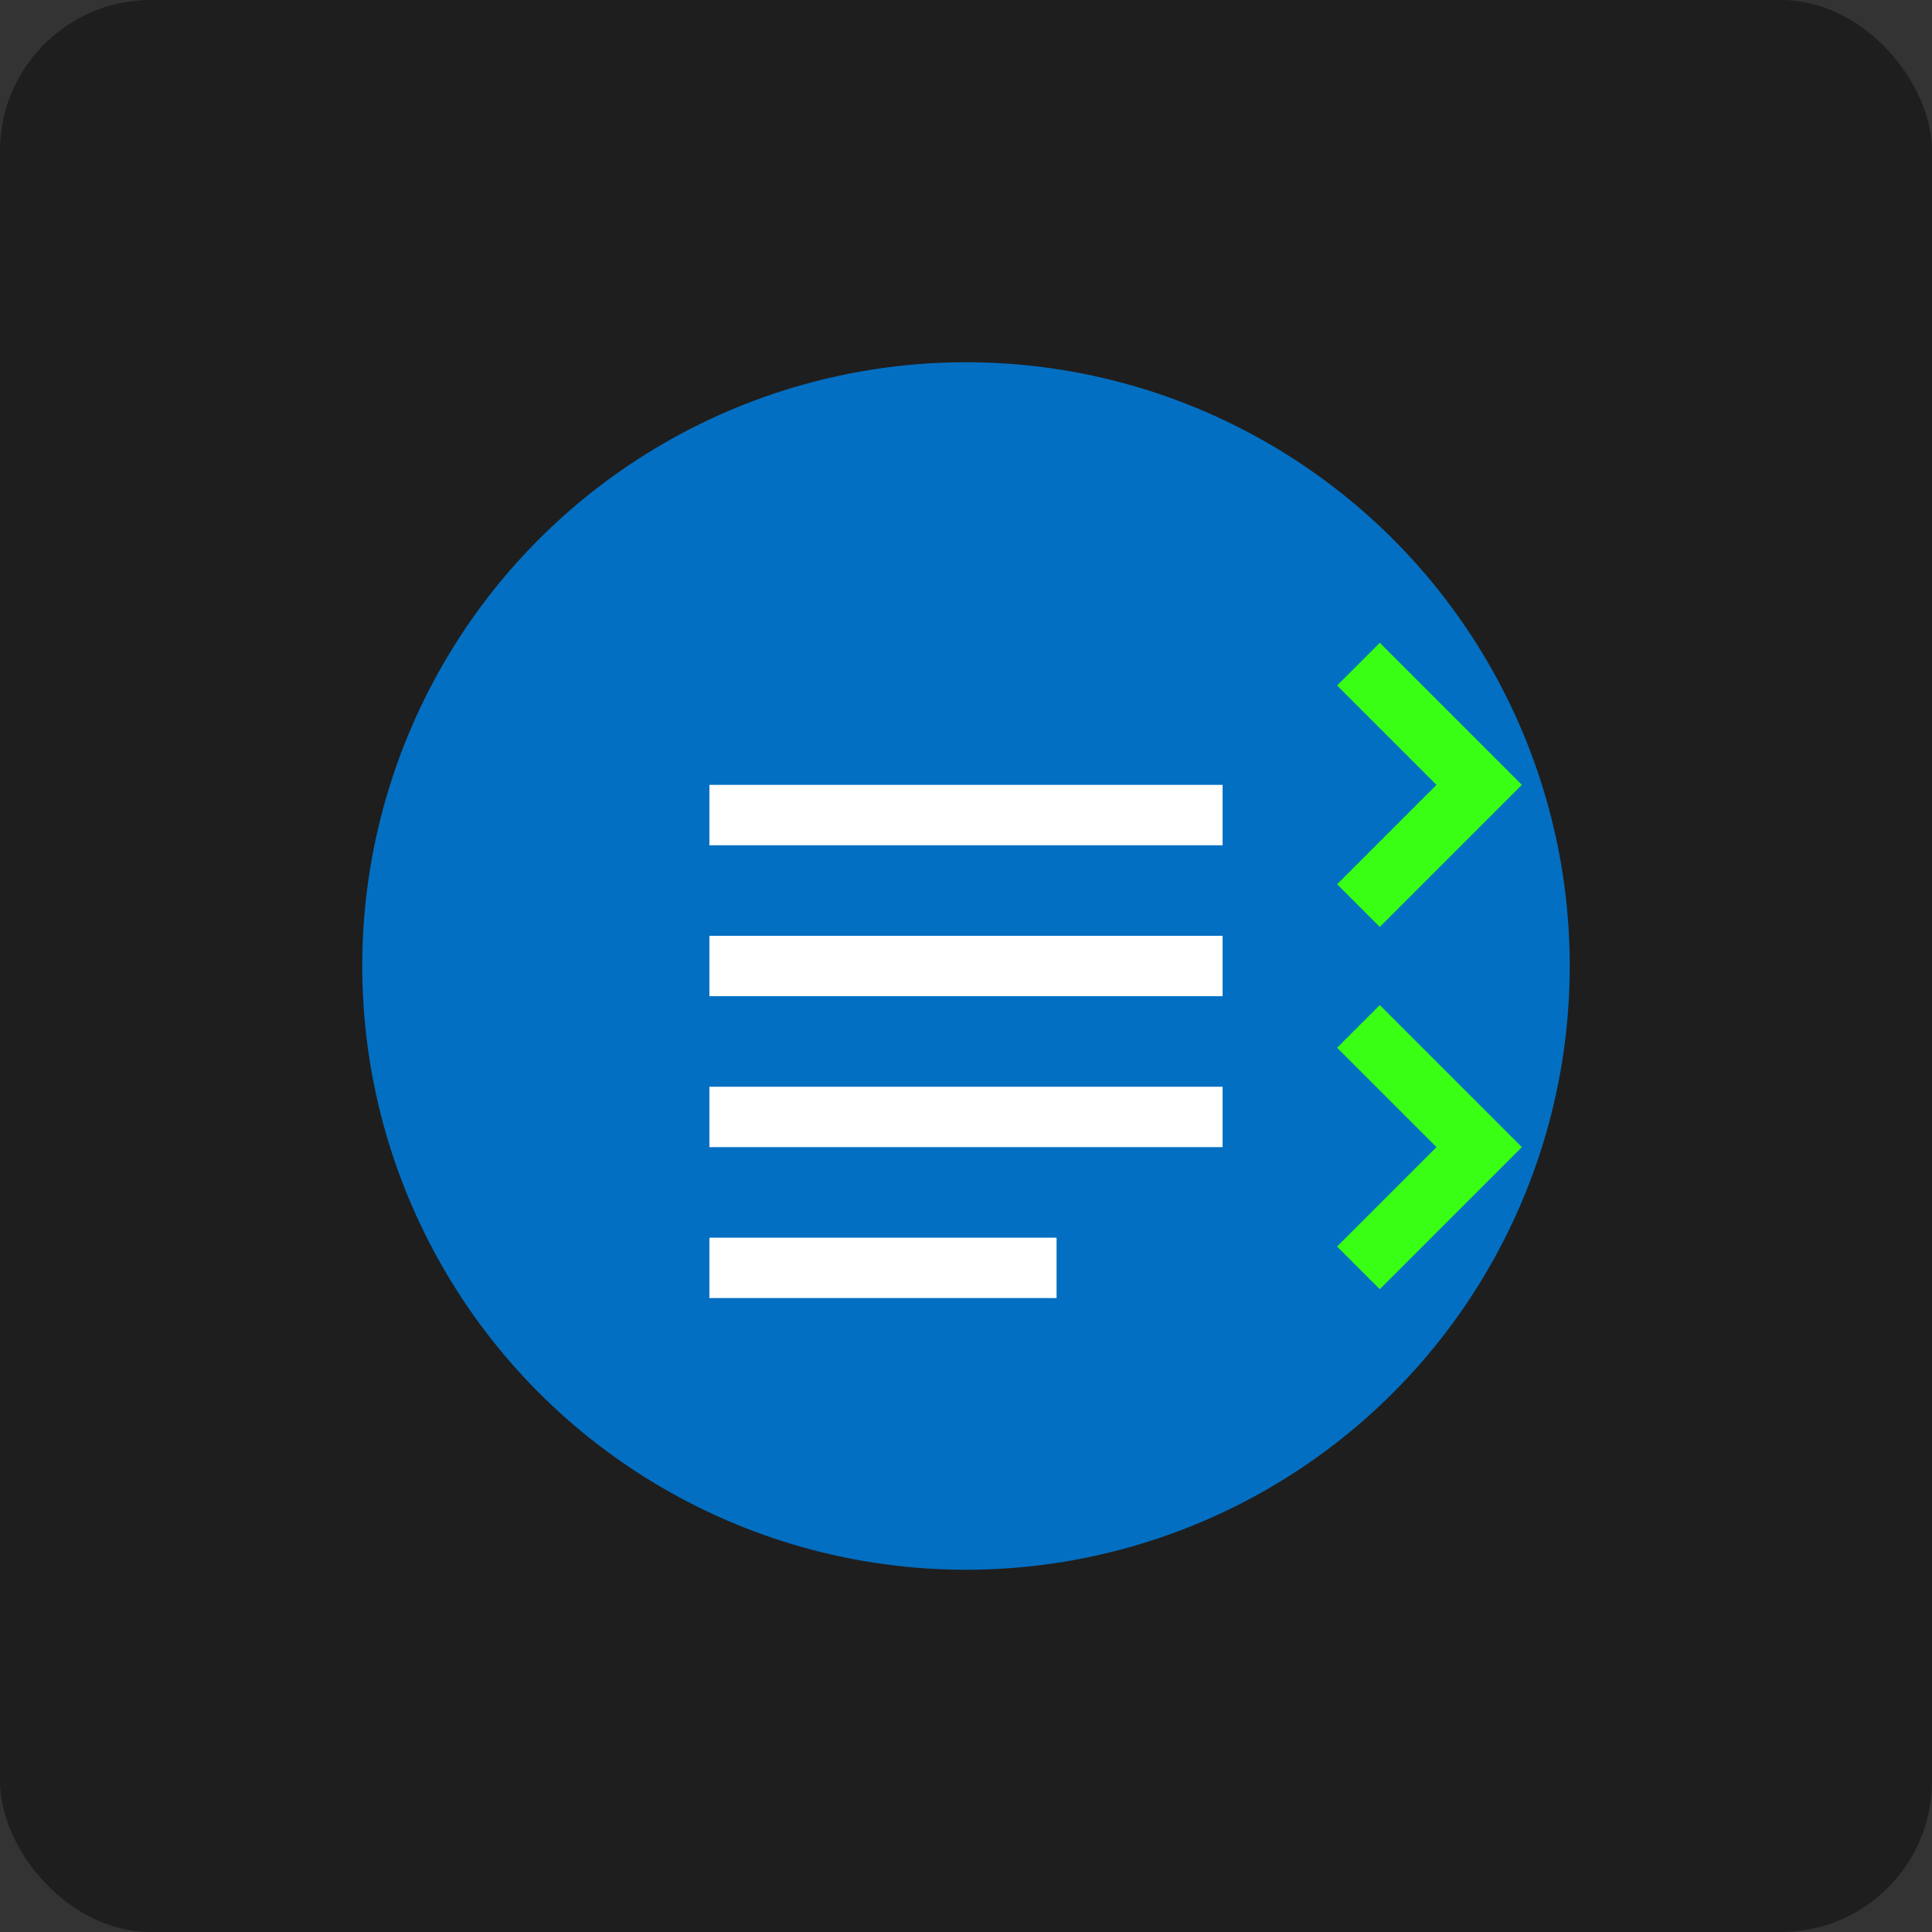 <svg xmlns="http://www.w3.org/2000/svg" width="128" height="128" viewBox="0 0 128 128">
    <rect x="0" y="0" width="128" height="128" fill="#333333" stroke="none"/>
    <rect width="128" height="128" rx="10" fill="#1E1E1E"/>
    <circle cx="64" cy="64" r="40" fill="#0078D4" opacity="0.9"/>
    <path d="M47 52 L81 52 L81 56 L47 56 Z" fill="white"/>
    <path d="M47 62 L81 62 L81 66 L47 66 Z" fill="white"/>
    <path d="M47 72 L81 72 L81 76 L47 76 Z" fill="white"/>
    <path d="M47 82 L70 82 L70 86 L47 86 Z" fill="white"/>
    <path d="M90 44 L98 52 L90 60" stroke="#39FF14" stroke-width="4" fill="none"/>
    <path d="M90 68 L98 76 L90 84" stroke="#39FF14" stroke-width="4" fill="none"/>
</svg>

